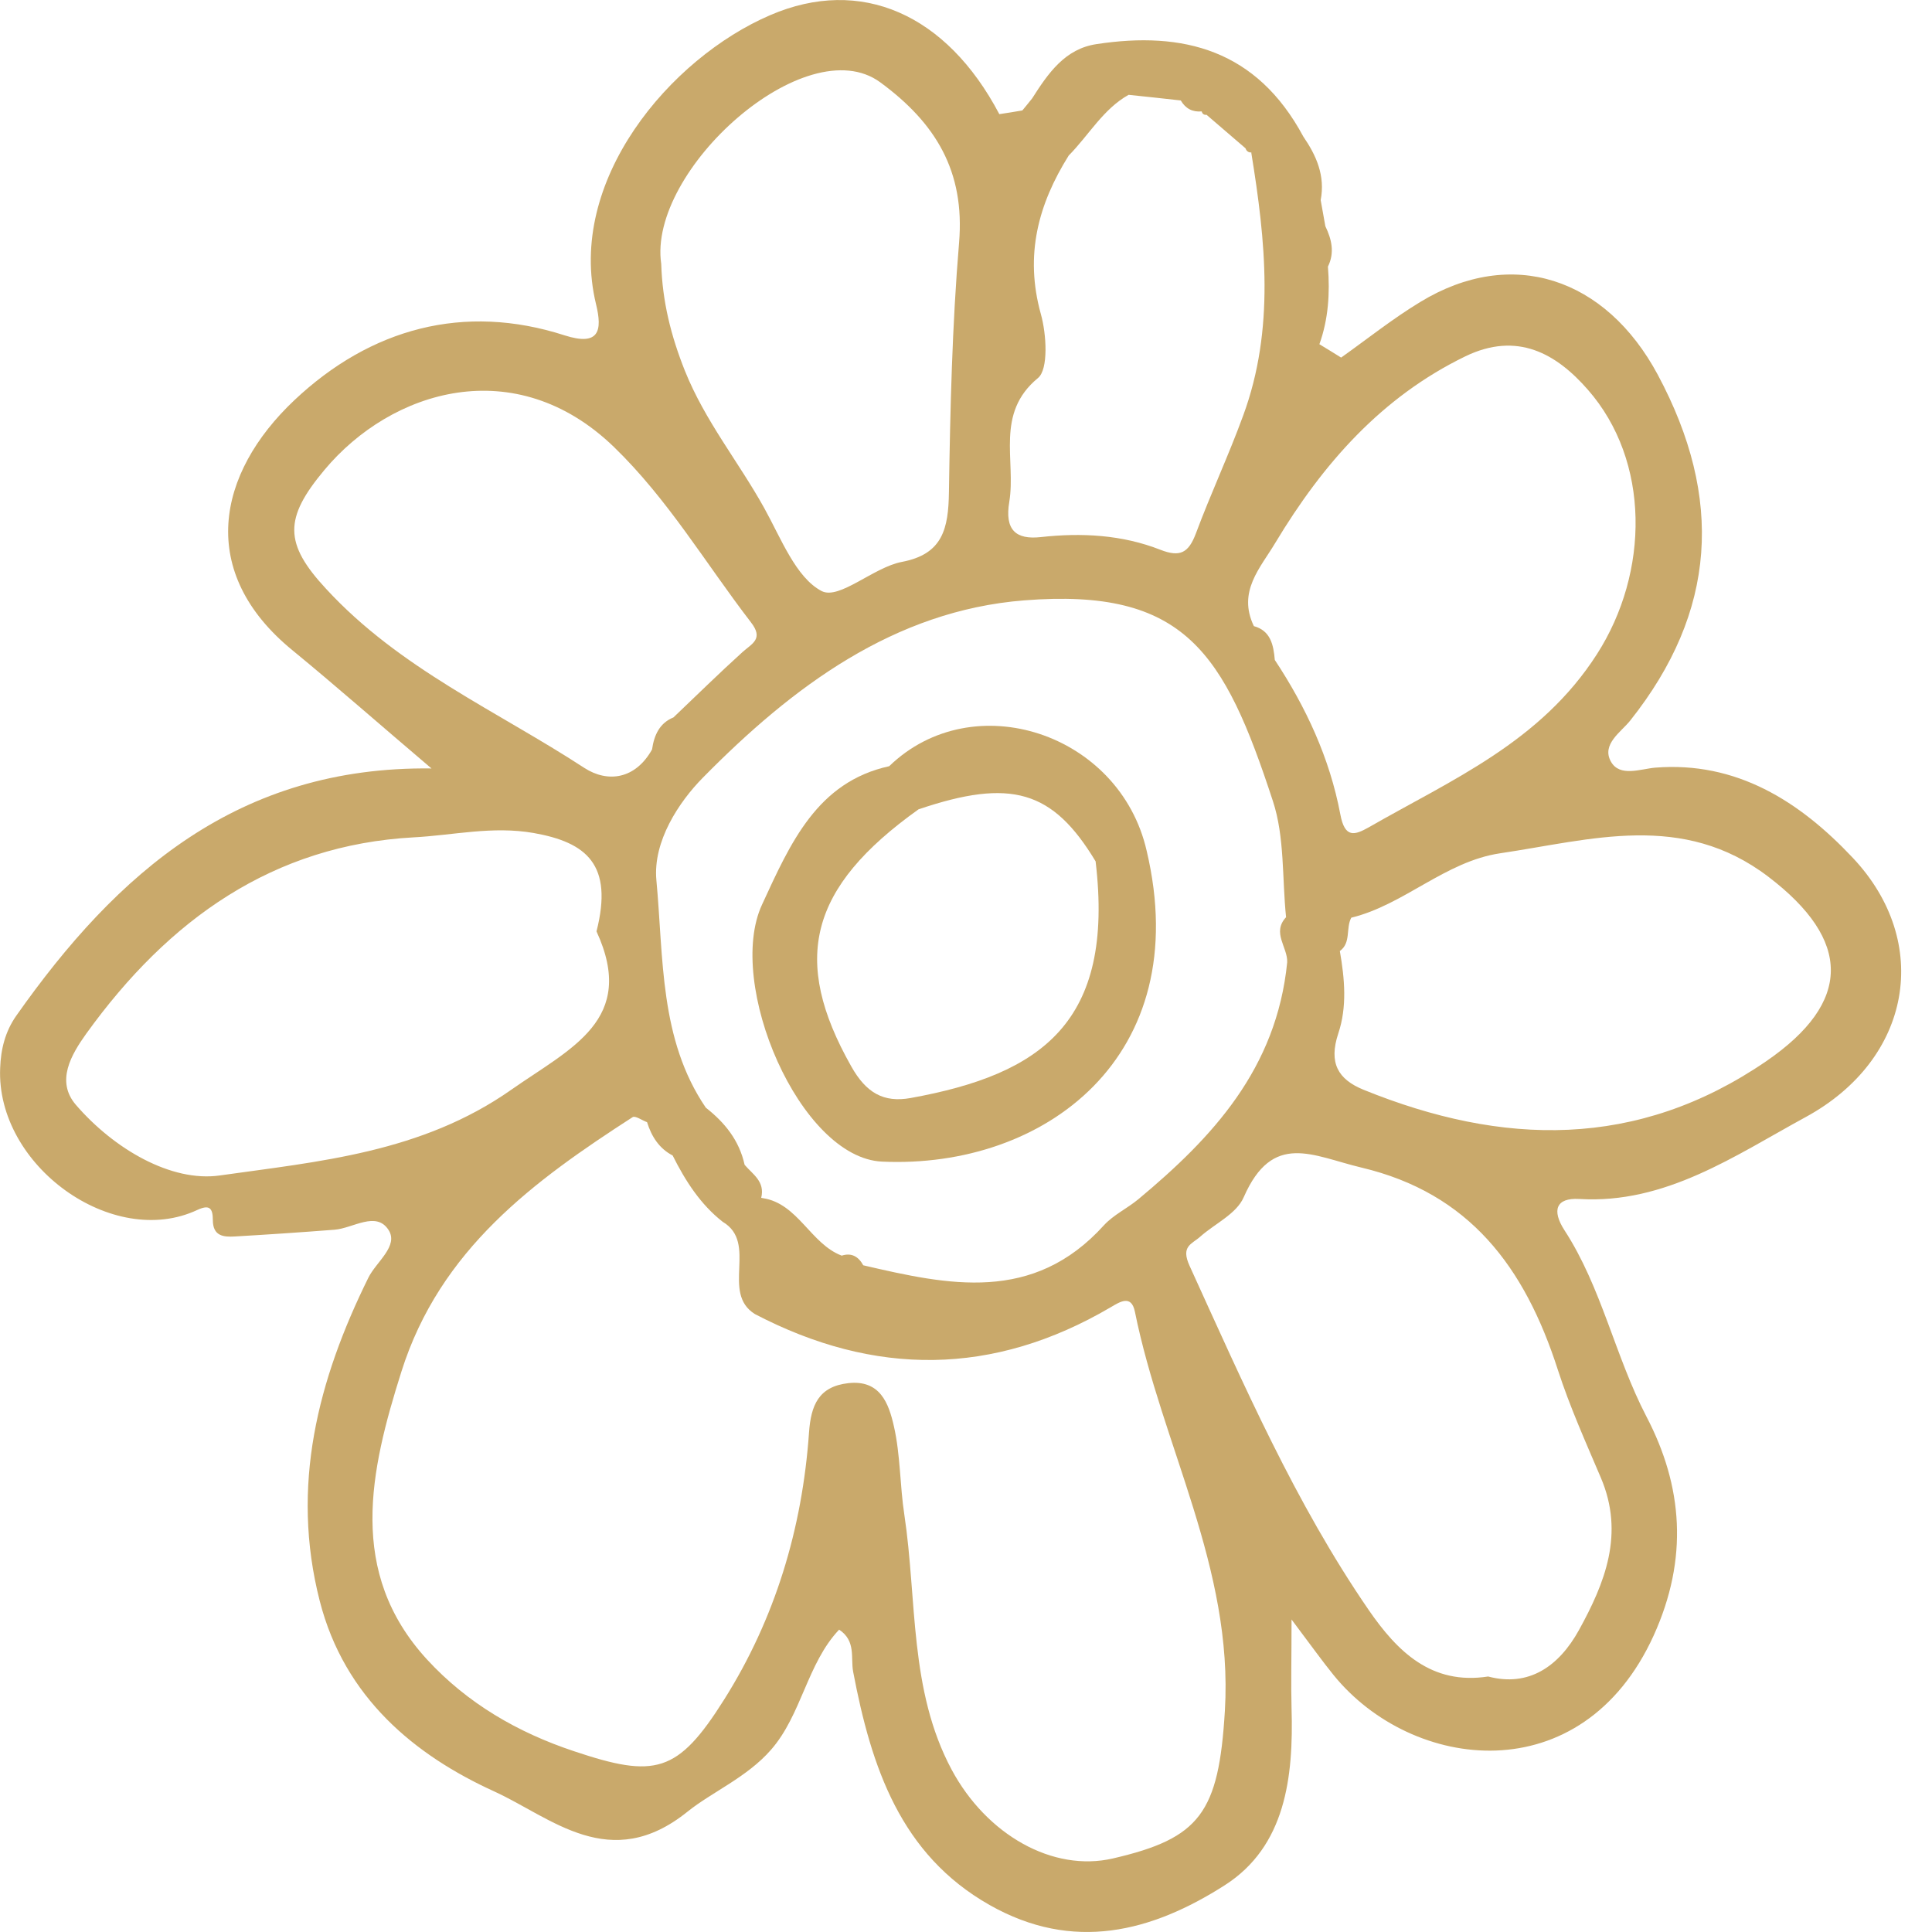 <svg width="12" height="12" viewBox="0 0 12 12" fill="none" xmlns="http://www.w3.org/2000/svg">
<g clip-path="url(#clip0_29_68)">
<path d="M11.508 5.328C11.176 4.975 10.784 4.728 10.281 4.768C10.189 4.776 10.061 4.828 10.006 4.731C9.945 4.623 10.07 4.546 10.126 4.475C10.662 3.8 10.707 3.094 10.297 2.328C9.974 1.725 9.39 1.529 8.821 1.876C8.651 1.979 8.493 2.105 8.33 2.221C8.285 2.193 8.24 2.165 8.195 2.138C8.251 1.982 8.261 1.82 8.248 1.656C8.291 1.569 8.271 1.486 8.232 1.405C8.222 1.351 8.213 1.297 8.203 1.243C8.232 1.091 8.176 0.966 8.095 0.848C7.805 0.308 7.348 0.192 6.811 0.274C6.615 0.303 6.511 0.454 6.411 0.611C6.391 0.636 6.371 0.661 6.35 0.686C6.303 0.694 6.255 0.702 6.207 0.709C5.879 0.086 5.346 -0.148 4.784 0.094C4.162 0.361 3.516 1.124 3.702 1.889C3.742 2.053 3.723 2.152 3.507 2.083C2.881 1.881 2.301 2.04 1.828 2.486C1.345 2.942 1.222 3.555 1.819 4.041C2.087 4.261 2.348 4.491 2.68 4.773C1.483 4.758 0.728 5.418 0.101 6.309C0.032 6.407 0.005 6.518 0.001 6.634C-0.025 7.24 0.701 7.762 1.226 7.515C1.298 7.482 1.322 7.5 1.322 7.578C1.322 7.679 1.39 7.684 1.458 7.68C1.665 7.668 1.872 7.654 2.078 7.638C2.193 7.629 2.336 7.52 2.413 7.639C2.478 7.739 2.337 7.837 2.288 7.936C1.975 8.57 1.803 9.23 1.986 9.944C2.14 10.546 2.578 10.903 3.07 11.127C3.425 11.289 3.789 11.641 4.271 11.252C4.423 11.13 4.64 11.039 4.789 10.868C4.979 10.651 5.013 10.332 5.212 10.122C5.318 10.192 5.283 10.298 5.299 10.383C5.412 10.978 5.594 11.519 6.146 11.832C6.666 12.127 7.153 12 7.608 11.709C7.984 11.468 8.035 11.041 8.022 10.609C8.018 10.458 8.022 10.307 8.022 10.059C8.15 10.229 8.214 10.319 8.283 10.404C8.77 11.004 9.826 11.136 10.271 10.159C10.488 9.681 10.453 9.232 10.226 8.798C10.031 8.423 9.948 7.996 9.717 7.641C9.637 7.517 9.665 7.439 9.808 7.447C10.344 7.48 10.775 7.178 11.216 6.938C11.875 6.579 12.002 5.852 11.508 5.328ZM7.921 3.372C8.218 2.878 8.582 2.466 9.1 2.214C9.425 2.056 9.668 2.198 9.862 2.42C10.251 2.863 10.245 3.555 9.919 4.063C9.568 4.611 9.016 4.843 8.501 5.139C8.415 5.187 8.353 5.209 8.325 5.058C8.259 4.708 8.111 4.391 7.918 4.099C7.91 4.004 7.891 3.917 7.788 3.889C7.685 3.674 7.828 3.528 7.921 3.372ZM6.447 2.348C6.513 2.294 6.5 2.075 6.465 1.951C6.363 1.584 6.449 1.268 6.638 0.966C6.762 0.841 6.852 0.677 7.01 0.589C7.118 0.6 7.226 0.612 7.334 0.624C7.364 0.675 7.407 0.697 7.464 0.692C7.468 0.708 7.479 0.715 7.494 0.713C7.575 0.782 7.655 0.852 7.736 0.921C7.742 0.939 7.755 0.948 7.773 0.947C7.773 0.947 7.772 0.949 7.772 0.949C7.861 1.496 7.919 2.044 7.722 2.58C7.632 2.827 7.52 3.066 7.428 3.313C7.382 3.435 7.329 3.462 7.208 3.415C6.969 3.321 6.717 3.308 6.464 3.336C6.31 3.353 6.239 3.292 6.269 3.116C6.311 2.858 6.18 2.568 6.447 2.348ZM6.361 3.729C7.36 3.65 7.604 4.053 7.906 4.975C7.98 5.199 7.963 5.455 7.988 5.697C7.898 5.793 7.999 5.884 7.995 5.977C7.929 6.639 7.53 7.066 7.07 7.449C7.001 7.506 6.917 7.545 6.857 7.61C6.417 8.097 5.891 7.982 5.362 7.859C5.331 7.803 5.288 7.78 5.228 7.799C5.035 7.726 4.957 7.476 4.739 7.442C4.739 7.442 4.739 7.442 4.739 7.442C4.738 7.442 4.728 7.44 4.728 7.44C4.753 7.338 4.675 7.294 4.625 7.235C4.591 7.081 4.5 6.971 4.384 6.88C4.095 6.456 4.122 5.949 4.077 5.468C4.054 5.226 4.218 4.98 4.365 4.831C4.923 4.264 5.554 3.793 6.361 3.729ZM5.467 0.511C5.812 0.764 5.994 1.064 5.957 1.507C5.914 2.021 5.902 2.538 5.894 3.055C5.891 3.285 5.855 3.442 5.602 3.49C5.426 3.523 5.213 3.728 5.103 3.671C4.943 3.587 4.851 3.343 4.747 3.156C4.588 2.869 4.38 2.617 4.254 2.303C4.167 2.085 4.114 1.871 4.107 1.639C4.021 1.058 5.006 0.174 5.467 0.511ZM2.026 3.658C1.763 3.375 1.764 3.219 2.015 2.919C2.432 2.42 3.201 2.186 3.812 2.775C4.15 3.102 4.383 3.5 4.664 3.865C4.745 3.969 4.671 3.997 4.612 4.05C4.466 4.182 4.326 4.32 4.183 4.456C4.097 4.491 4.063 4.565 4.05 4.655C3.946 4.841 3.774 4.863 3.63 4.77C3.086 4.415 2.483 4.154 2.026 3.658ZM1.365 7.301C1.064 7.344 0.708 7.137 0.471 6.862C0.345 6.715 0.443 6.55 0.536 6.42C1.049 5.708 1.698 5.249 2.568 5.201C2.817 5.188 3.058 5.129 3.315 5.174C3.642 5.232 3.811 5.369 3.705 5.785C3.958 6.335 3.546 6.509 3.175 6.769C2.618 7.16 1.98 7.214 1.365 7.301ZM7.608 10.625C7.57 11.261 7.453 11.418 6.913 11.543C6.539 11.63 6.128 11.396 5.911 10.992C5.646 10.497 5.697 9.939 5.617 9.408C5.589 9.225 5.593 9.037 5.552 8.858C5.52 8.717 5.467 8.569 5.269 8.591C5.084 8.612 5.037 8.729 5.025 8.897C4.983 9.497 4.813 10.056 4.498 10.556C4.209 11.015 4.069 11.046 3.565 10.877C3.216 10.761 2.903 10.58 2.652 10.307C2.155 9.765 2.299 9.134 2.493 8.52C2.733 7.759 3.319 7.333 3.929 6.939C3.946 6.928 3.988 6.959 4.019 6.97C4.047 7.06 4.095 7.134 4.178 7.177C4.257 7.335 4.351 7.481 4.489 7.589C4.71 7.72 4.475 8.029 4.689 8.162C5.432 8.55 6.169 8.548 6.898 8.12C6.957 8.085 7.027 8.04 7.049 8.147C7.217 8.978 7.661 9.739 7.608 10.625ZM9.676 8.508C9.75 8.737 9.849 8.957 9.943 9.178C10.092 9.527 9.968 9.833 9.807 10.125C9.682 10.351 9.495 10.48 9.243 10.413C8.89 10.468 8.678 10.256 8.502 10.001C8.046 9.338 7.724 8.598 7.389 7.863C7.332 7.739 7.403 7.728 7.455 7.681C7.546 7.6 7.68 7.54 7.725 7.436C7.905 7.025 8.153 7.18 8.456 7.252C9.126 7.411 9.47 7.868 9.676 8.508ZM10.971 6.591C10.169 7.141 9.33 7.118 8.47 6.769C8.31 6.704 8.252 6.602 8.312 6.42C8.368 6.254 8.352 6.079 8.322 5.907C8.393 5.856 8.358 5.765 8.393 5.7C8.721 5.62 8.976 5.351 9.317 5.3C9.884 5.216 10.45 5.039 10.984 5.446C11.501 5.84 11.505 6.224 10.971 6.591Z" fill="#C9A96B"/>
<path d="M5.479 7.215C6.487 7.261 7.425 6.563 7.122 5.284C6.955 4.553 6.044 4.254 5.523 4.759C5.076 4.857 4.91 5.235 4.733 5.619C4.506 6.11 4.968 7.192 5.479 7.215ZM5.705 5.027C6.28 4.832 6.539 4.909 6.805 5.35C6.924 6.351 6.468 6.673 5.656 6.82C5.489 6.85 5.38 6.789 5.287 6.623C4.913 5.961 5.024 5.513 5.705 5.027Z" fill="#C9A96B"/>
</g>
<defs>
<clipPath id="clip0_29_68">
<rect width="12" height="12" fill="white"/>
</clipPath>
</defs>
</svg>
